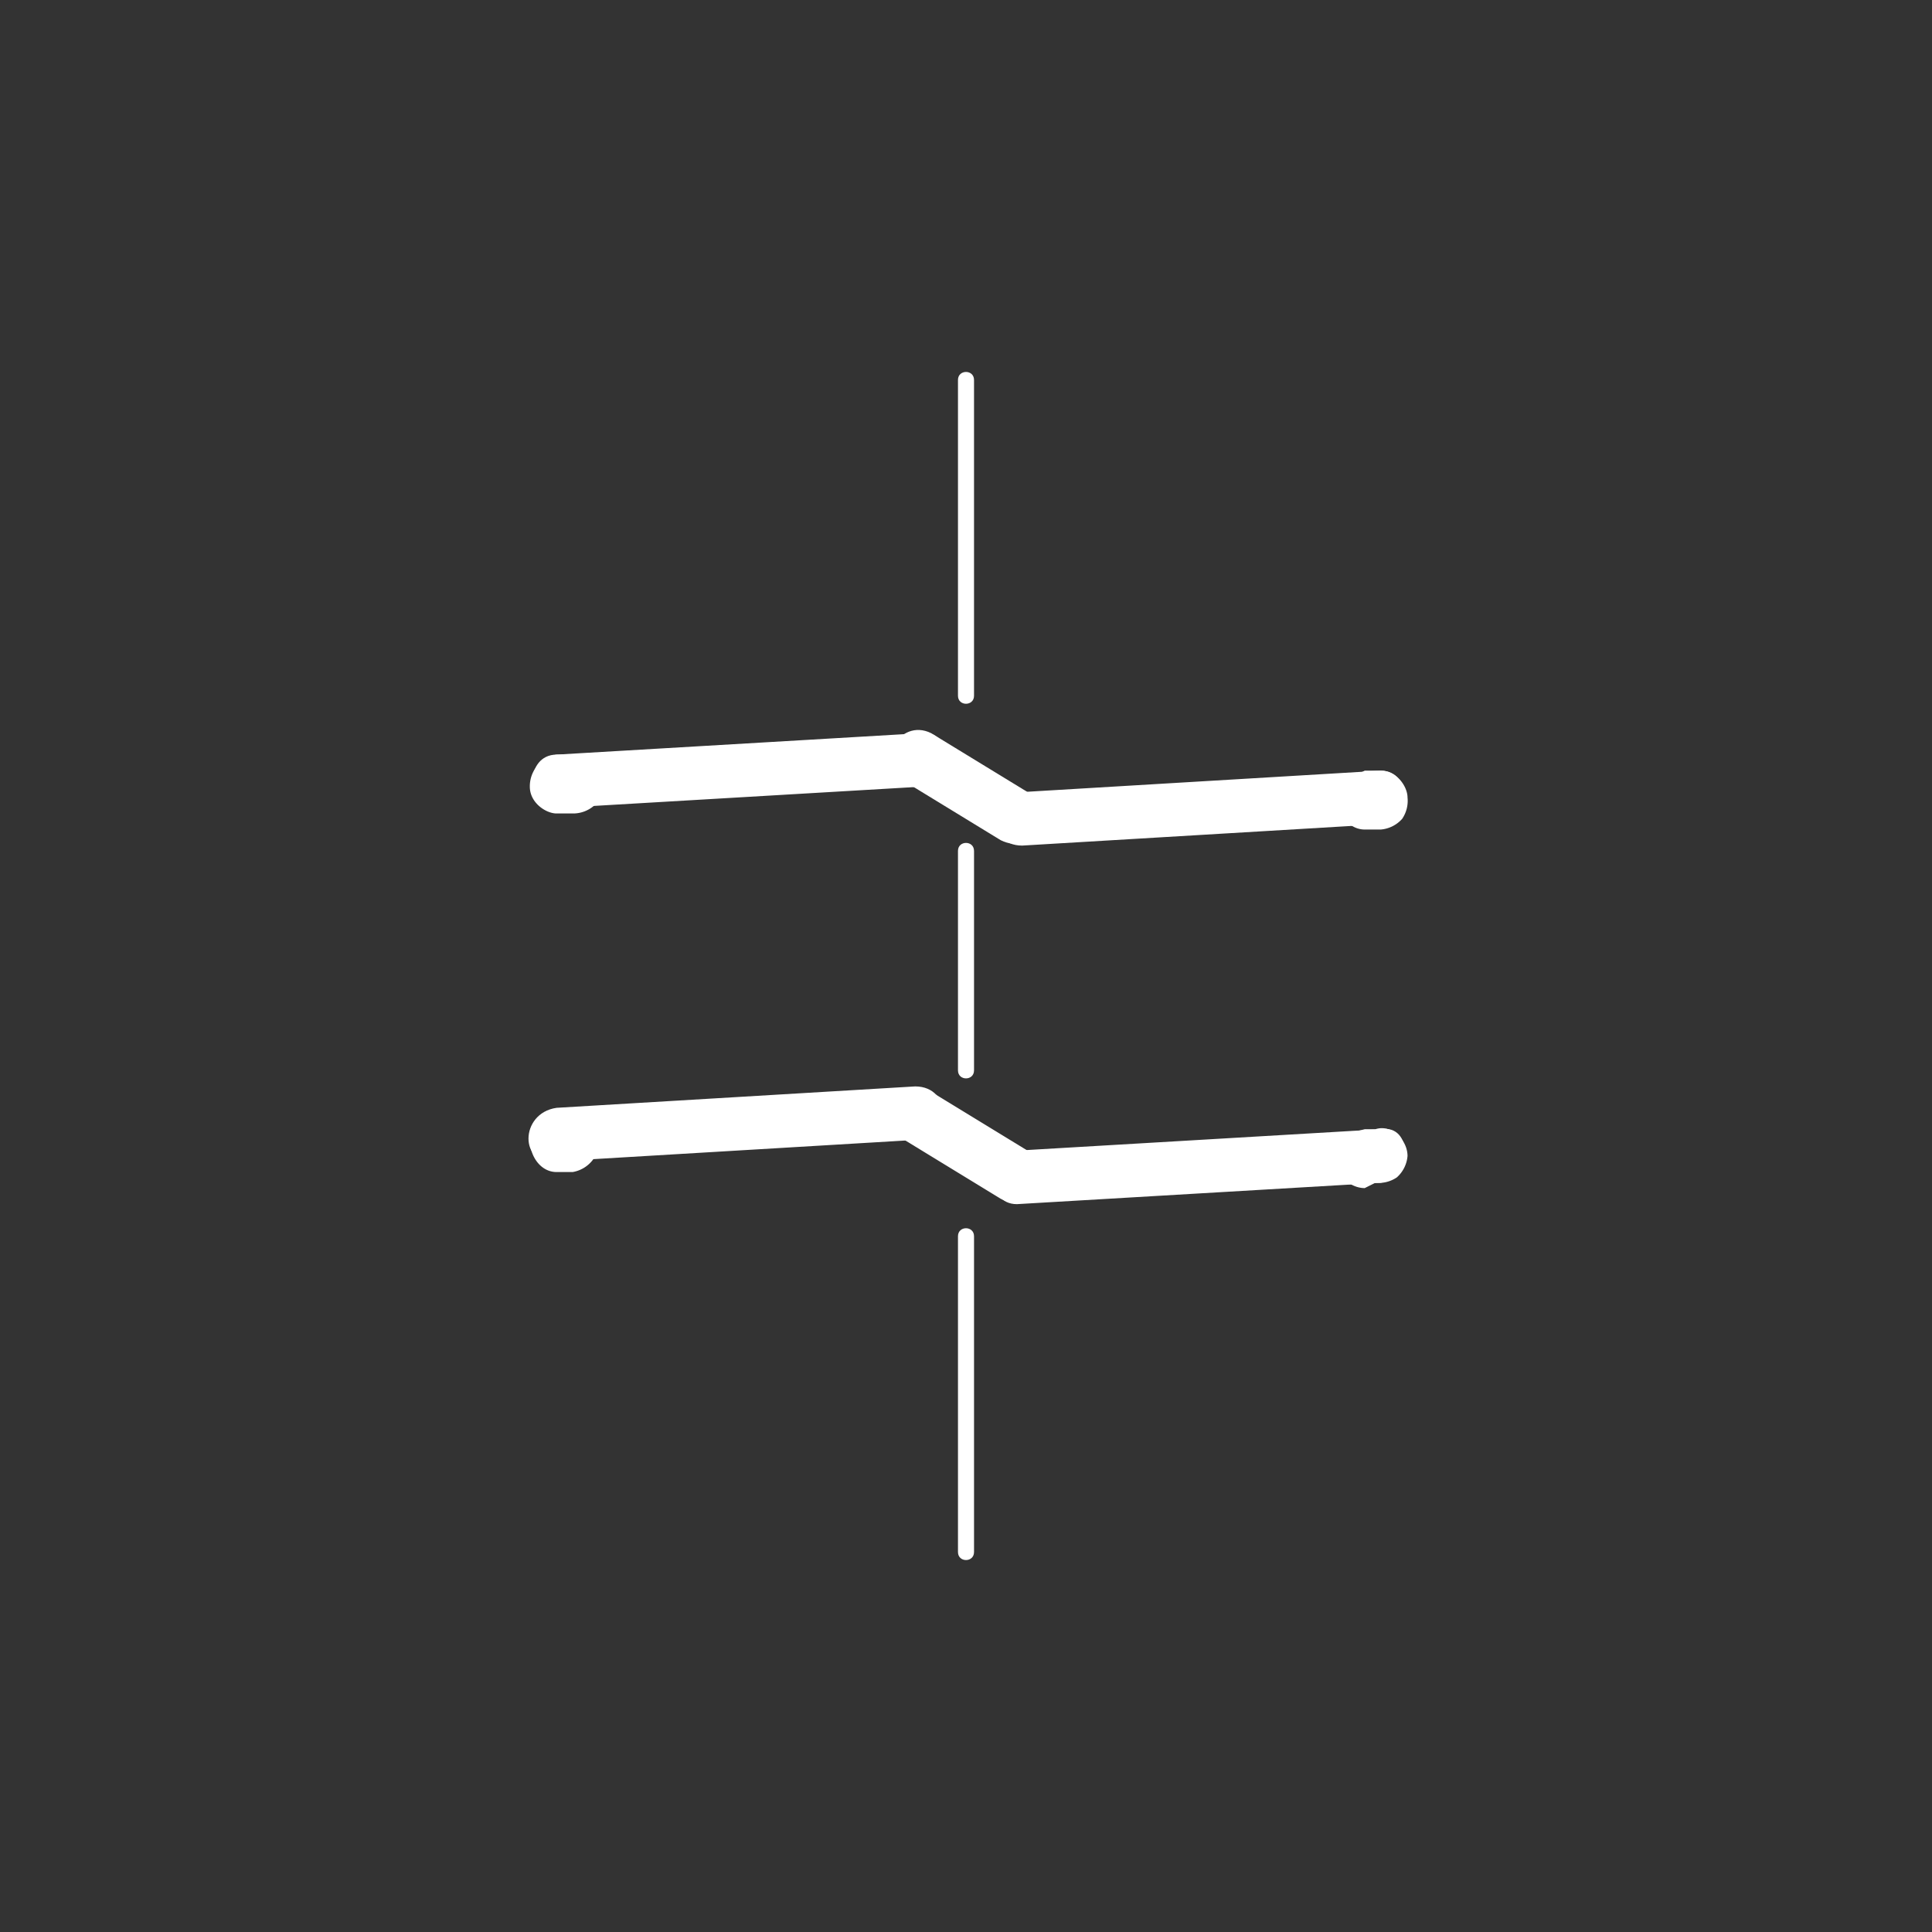 <svg xmlns="http://www.w3.org/2000/svg" width="361" height="361"><rect width="100%" height="100%" fill="#333333" stroke="none"/><path d="M179 71v59c0 2 3 2 3 0V71c0-2-3-2-3 0zm0 88v41c0 2 3 2 3 0v-41c0-2-3-2-3 0zm0 72v59c0 2 3 2 3 0v-59c0-2-3-2-3 0zm-10-85l18 11c6 3 11-5 5-9l-18-11c-6-3-11 6-5 9z" fill="#fff"/><path d="M191 158l67-4c6 0 6-10 0-10l-67 4c-7 0-7 10 0 10zm-87-7l68-4c6-1 6-11 0-10l-68 4c-6 0-6 10 0 10z" fill="#fff"/><path d="M107 141h-3a6 6 0 0 0-5 6c0 3 3 5 5 5h3a6 6 0 0 0 6-5c0-3-3-6-6-6zm151 3h-3l-4 2a6 6 0 0 0-1 4c0 2 2 5 5 5h3a6 6 0 0 0 4-2 6 6 0 0 0 1-4c0-2-2-5-5-5zm-89 69l18 11c6 3 11-6 5-9l-18-11c-6-3-11 5-5 9z" fill="#fff"/><path d="M190 225l68-4c6-1 6-11 0-10l-68 4c-6 0-6 10 0 10zm-86-8l67-4c7 0 7-10 0-10l-67 4c-7 1-7 11 0 10z" fill="#fff"/><path d="M107 208h-3a6 6 0 0 0-5 5c0 3 2 6 5 6h3a6 6 0 0 0 5-6c0-3-2-5-5-5zm150 3h-2l-4 1a6 6 0 0 0-2 4c0 3 3 6 6 6l2-1a6 6 0 0 0 4-1 6 6 0 0 0 2-4c0-3-3-6-6-5z" fill="#fff"/></svg>